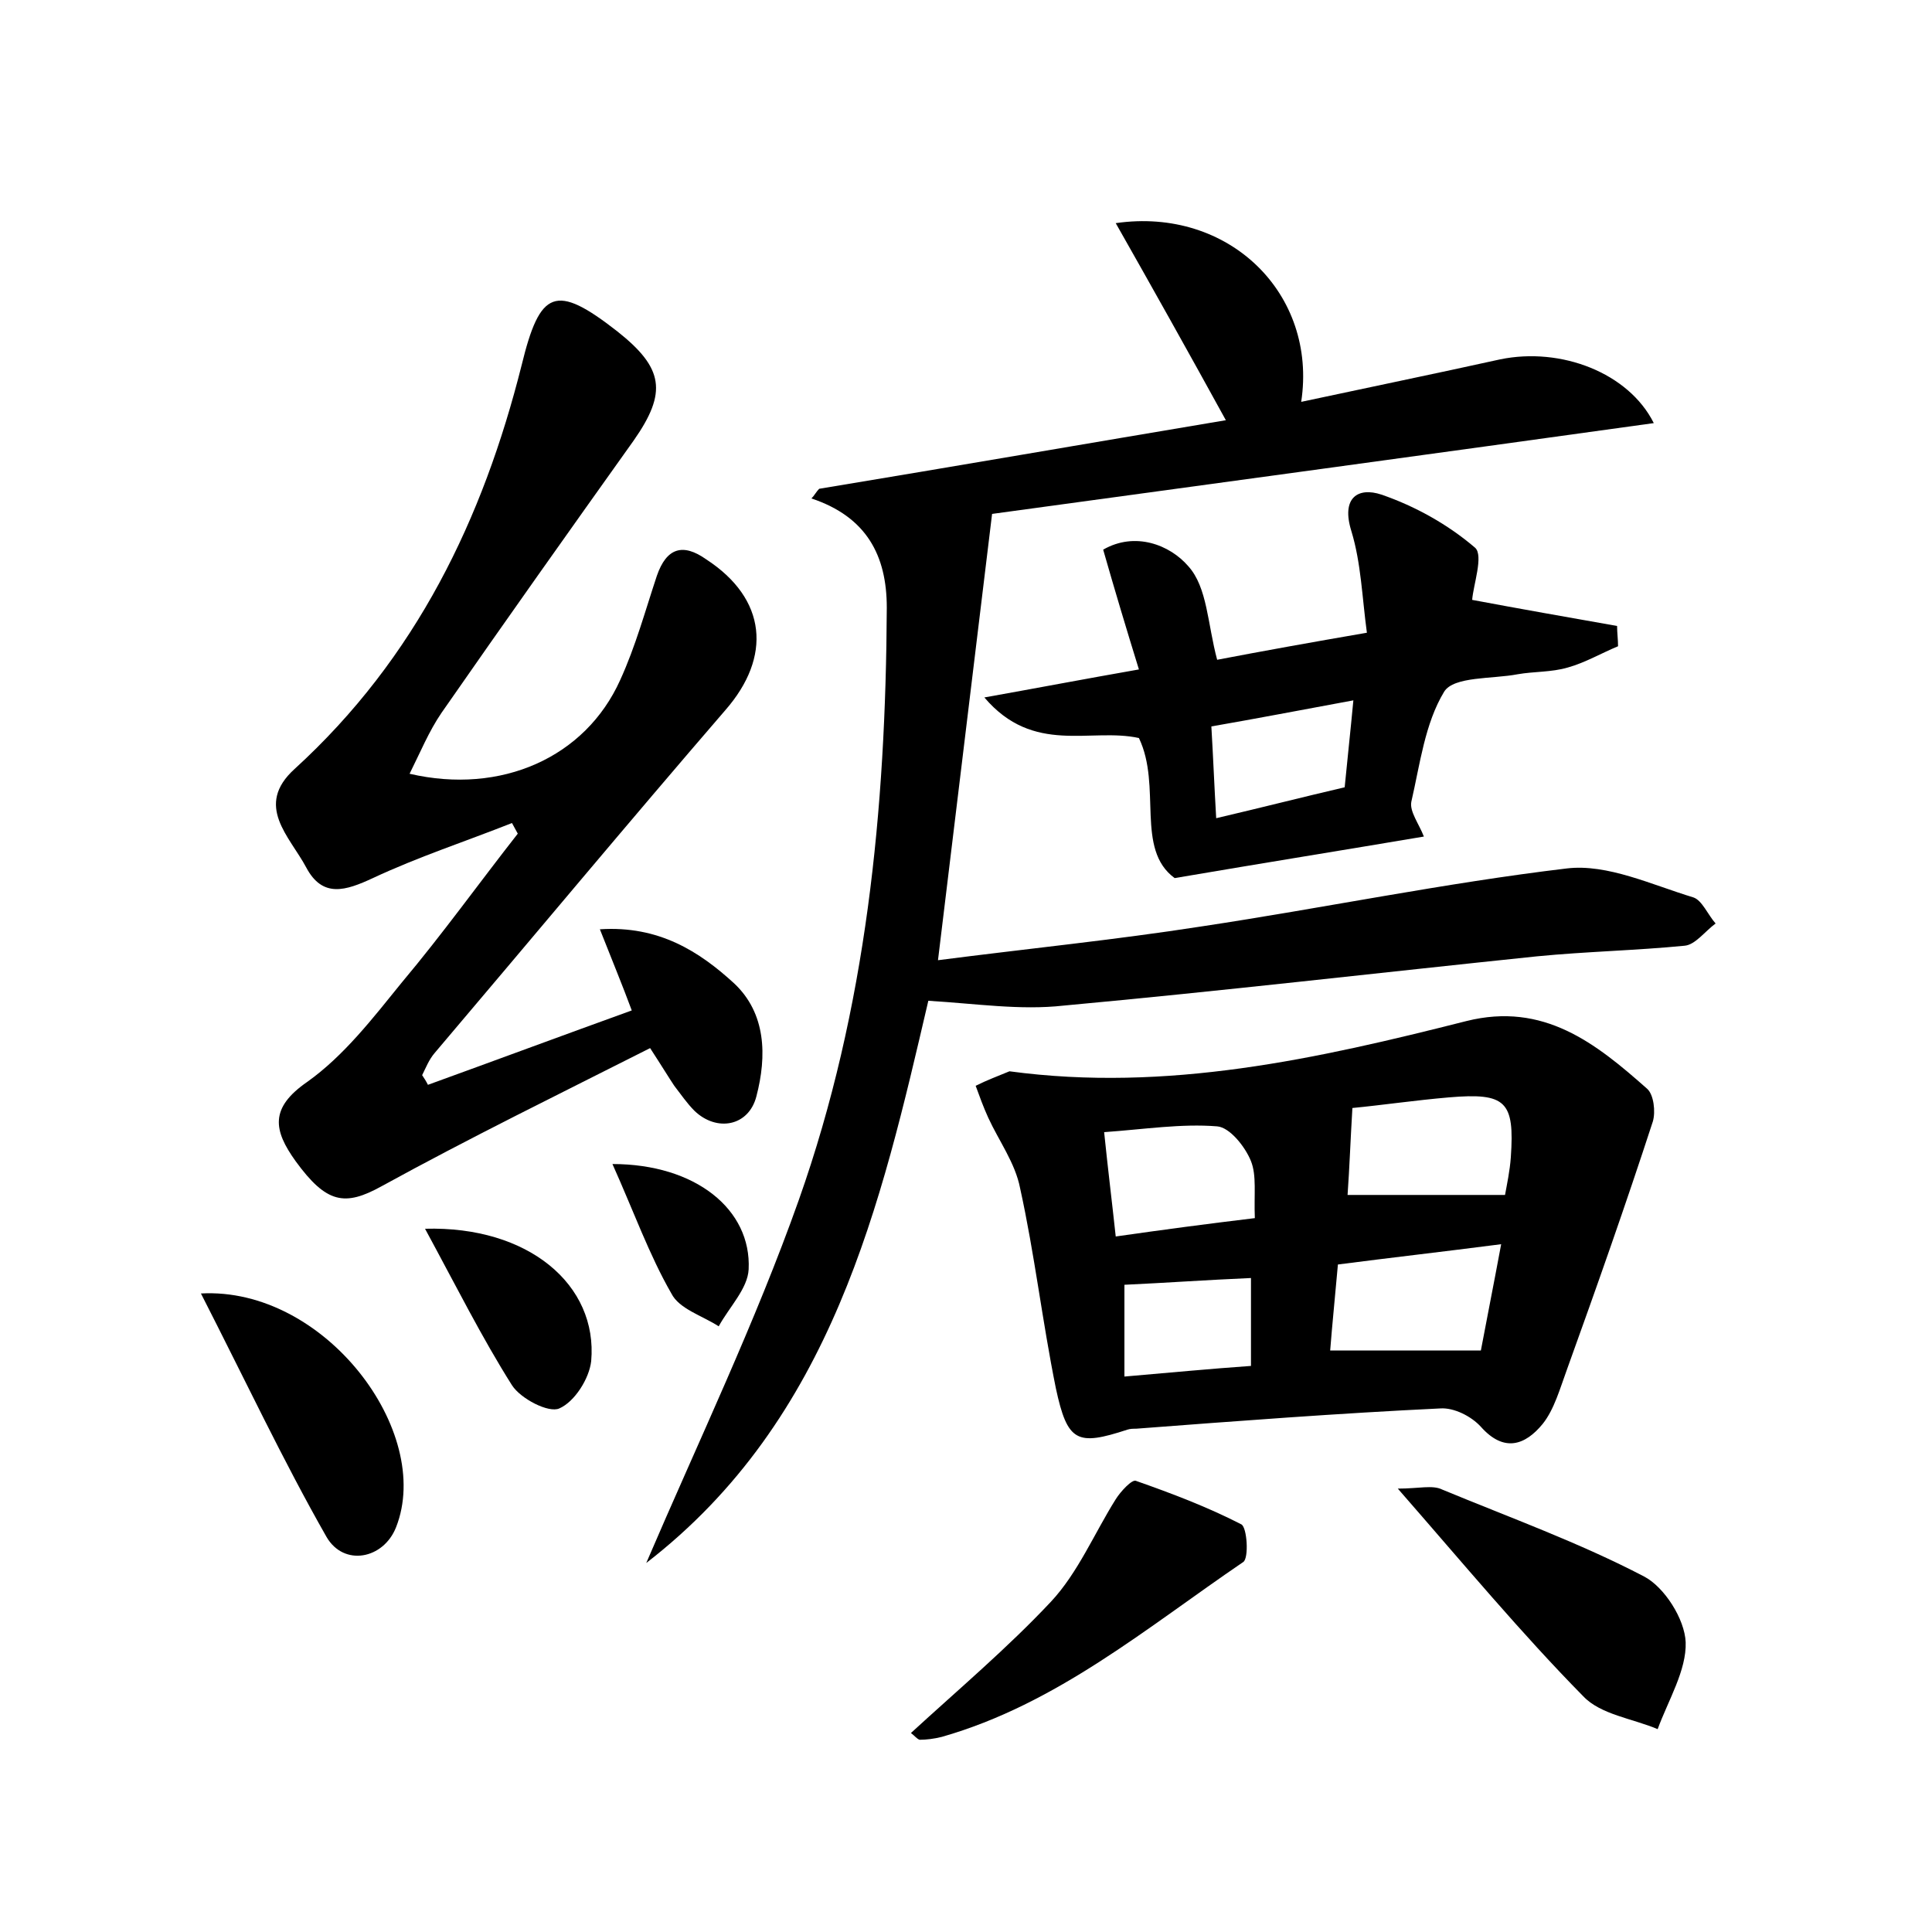 <?xml version="1.0" encoding="utf-8"?>
<!-- Generator: Adobe Illustrator 22.0.0, SVG Export Plug-In . SVG Version: 6.00 Build 0)  -->
<svg version="1.1" id="图层_1" xmlns="http://www.w3.org/2000/svg" xmlns:xlink="http://www.w3.org/1999/xlink" x="0px" y="0px"
	 viewBox="0 0 200 200" style="enable-background:new 0 0 200 200;" xml:space="preserve">
<style type="text/css">
	.st1{fill:#010000;}
	.st4{fill:#fbfafc;}
</style>
<g>
	
	<path d="M96.1,103.6c-4.9,21-9.9,43.3-29.2,58.2c5.4-12.6,11.3-24.9,15.8-37.6c7-19.8,9-40.4,9.1-61.3c0-5.4-2.1-9.4-7.8-11.3
		c0.3-0.3,0.5-0.7,0.8-1c13.9-2.3,27.8-4.7,42.1-7.1c-3.9-7.1-7.6-13.7-11.4-20.4c11.7-1.7,20.9,7.3,19.2,18.5
		c7-1.5,13.8-2.9,20.6-4.4c6.3-1.3,13.3,1.4,15.9,6.6c-23,3.2-45.8,6.3-68.5,9.4c-1.9,15.6-3.7,30.6-5.6,46.2
		c9.3-1.2,18.3-2.1,27.3-3.5c12.6-1.9,25.2-4.5,37.8-6c4.2-0.5,8.8,1.7,13.1,3c0.9,0.3,1.5,1.8,2.3,2.7c-1.1,0.8-2.1,2.2-3.2,2.3
		c-5.1,0.5-10.2,0.6-15.3,1.1c-16.4,1.7-32.7,3.6-49,5.1C105.6,104.6,101.1,103.9,96.1,103.6z"/>
	<path d="M44.3,112.3c6.9-2.5,13.9-5.1,21.1-7.7c-1-2.7-2-5.1-3.3-8.4c6.1-0.4,10.3,2.3,13.9,5.6c3.3,3.1,3.4,7.5,2.3,11.7
		c-0.8,3.1-4.1,3.7-6.4,1.5c-0.8-0.8-1.4-1.7-2.1-2.6c-0.6-0.9-1.2-1.9-2.5-3.9c-9.3,4.7-18.7,9.3-27.8,14.3
		c-3.8,2.1-5.7,1.8-8.9-2.6c-2.3-3.2-2.7-5.5,1.2-8.2c3.8-2.7,6.8-6.6,9.8-10.3c4.2-5,8-10.3,12-15.4c-0.2-0.4-0.4-0.7-0.6-1.1
		c-4.8,1.9-9.7,3.5-14.4,5.7c-2.8,1.3-5.2,2.1-6.9-1.1c-1.7-3.2-5.4-6.4-1.2-10.2C43.1,68.1,50,53.7,54,37.8
		c1.9-7.8,3.5-8.5,9.9-3.5c4.8,3.8,5.2,6.3,1.7,11.3C58.9,55,52.3,64.3,45.7,73.8c-1.3,1.9-2.2,4.1-3.3,6.3
		c9.5,2.2,18.2-1.7,21.8-9.7c1.6-3.5,2.6-7.2,3.8-10.8c1-2.9,2.7-3.4,5.1-1.7c6.3,4.1,6.8,10.1,2,15.6C65,85.2,55.1,97.1,45,109
		c-0.6,0.7-0.9,1.5-1.3,2.3C43.9,111.6,44.1,111.9,44.3,112.3z"/>
	<path d="M104.5,110.9c16.3,2.2,31.9-1.3,47.3-5.2c8-2,13.4,2.3,18.7,7c0.7,0.6,0.9,2.4,0.6,3.4c-2.8,8.6-5.8,17.1-8.9,25.7
		c-0.7,1.9-1.3,4.1-2.5,5.6c-1.8,2.2-4,3-6.4,0.3c-1-1.1-2.8-2-4.2-1.9c-10.5,0.5-21,1.3-31.5,2.1c-0.3,0-0.6,0-0.9,0.1
		c-5.2,1.7-6.2,1.3-7.4-4.3c-1.4-6.9-2.2-13.9-3.7-20.7c-0.5-2.6-2.2-4.9-3.3-7.3c-0.5-1.1-0.9-2.2-1.3-3.3
		C102.2,111.8,103.3,111.4,104.5,110.9z M155.4,128.8c-6.2,0.8-11.5,1.4-16.9,2.1c-0.3,3.4-0.6,6.3-0.8,8.9c5.4,0,10.2,0,15.6,0
		C153.9,136.6,154.6,133.1,155.4,128.8z M139.5,123.7c5.4,0,10.7,0,16.3,0c0.2-1.1,0.5-2.5,0.6-3.9c0.4-5.8-0.5-6.7-6.4-6.2
		c-3.5,0.3-6.9,0.8-10,1.1C139.8,118,139.7,120.9,139.5,123.7z M129.9,126.1c-0.1-2.5,0.2-4.4-0.4-5.9c-0.6-1.5-2.2-3.5-3.5-3.6
		c-3.7-0.3-7.5,0.3-11.7,0.6c0.4,3.9,0.8,7.1,1.2,10.8C120.4,127.3,124.9,126.7,129.9,126.1z M116.4,142.5c4.7-0.4,8.8-0.8,13.1-1.1
		c0-3.2,0-6.2,0-9.1c-4.6,0.2-8.8,0.5-13.1,0.7C116.4,136,116.4,138.9,116.4,142.5z"/>
	<path d="M126,68.3c4.7-0.9,9.7-1.8,15.5-2.8c-0.5-3.7-0.6-7.2-1.6-10.5c-1.1-3.5,0.7-4.6,3.1-3.8c3.5,1.2,6.9,3.1,9.7,5.5
		c0.9,0.8-0.2,3.9-0.3,5.4c4.8,0.9,9.9,1.8,15,2.7c0,0.7,0.1,1.4,0.1,2.1c-1.7,0.7-3.4,1.7-5.2,2.2c-1.7,0.5-3.5,0.4-5.2,0.7
		c-2.6,0.5-6.6,0.2-7.6,1.8c-2,3.3-2.5,7.5-3.4,11.4c-0.2,1,0.8,2.3,1.3,3.6c-8.3,1.4-16.4,2.7-25.8,4.3c-4.1-3-1.3-9.5-3.7-14.5
		c-5-1.1-10.9,1.8-16-4.2c5.6-1,10.3-1.9,16-2.9c-1.3-4.2-2.5-8.2-3.7-12.4c3.3-1.9,6.9-0.5,8.8,1.7C125,60.8,125,64.6,126,68.3z
		 M125.9,84.7c4.7-1.1,9-2.2,13.3-3.2c0.3-3.1,0.6-5.8,0.9-9c-5.4,1-10.1,1.9-14.7,2.7C125.6,78.6,125.7,81.3,125.9,84.7z"/>
	<path d="M144.7,154.1c2.2,0,3.6-0.4,4.6,0.1c7,2.9,14.2,5.5,20.9,9c2.1,1.1,4.2,4.4,4.3,6.8c0.1,2.9-1.8,6-2.9,9
		c-2.6-1.1-5.9-1.5-7.7-3.4C157.5,169.1,151.6,162,144.7,154.1z"/>
	<path d="M94.3,179.4c4.9-4.5,10-8.8,14.5-13.6c2.8-3,4.5-7.1,6.7-10.6c0.5-0.8,1.7-2.1,2.1-1.9c3.7,1.3,7.4,2.7,10.9,4.5
		c0.6,0.3,0.8,3.5,0.2,3.9c-10,6.8-19.3,14.7-31.2,18.1c-0.8,0.2-1.6,0.3-2.3,0.3C94.9,180,94.7,179.7,94.3,179.4z"/>
	<path d="M20.8,133.9c12.8-0.7,24.1,14.3,20.2,24.2c-1.3,3.3-5.4,4.1-7.2,1C29.3,151.2,25.4,142.9,20.8,133.9z"/>
	<path d="M44,127.2c10.7-0.3,17.9,5.8,17.2,13.7c-0.2,1.8-1.7,4.2-3.3,4.9c-1.1,0.5-4-1-4.9-2.4C49.9,138.5,47.2,133.1,44,127.2z"/>
	<path d="M63.4,120.5c8.6,0,14.4,4.7,14.1,10.9c-0.1,2-2,3.9-3.1,5.9c-1.7-1.1-4.1-1.8-4.9-3.4C67.2,129.9,65.6,125.4,63.4,120.5z"
		/>
	
	
	
	
	
</g>
</svg>
